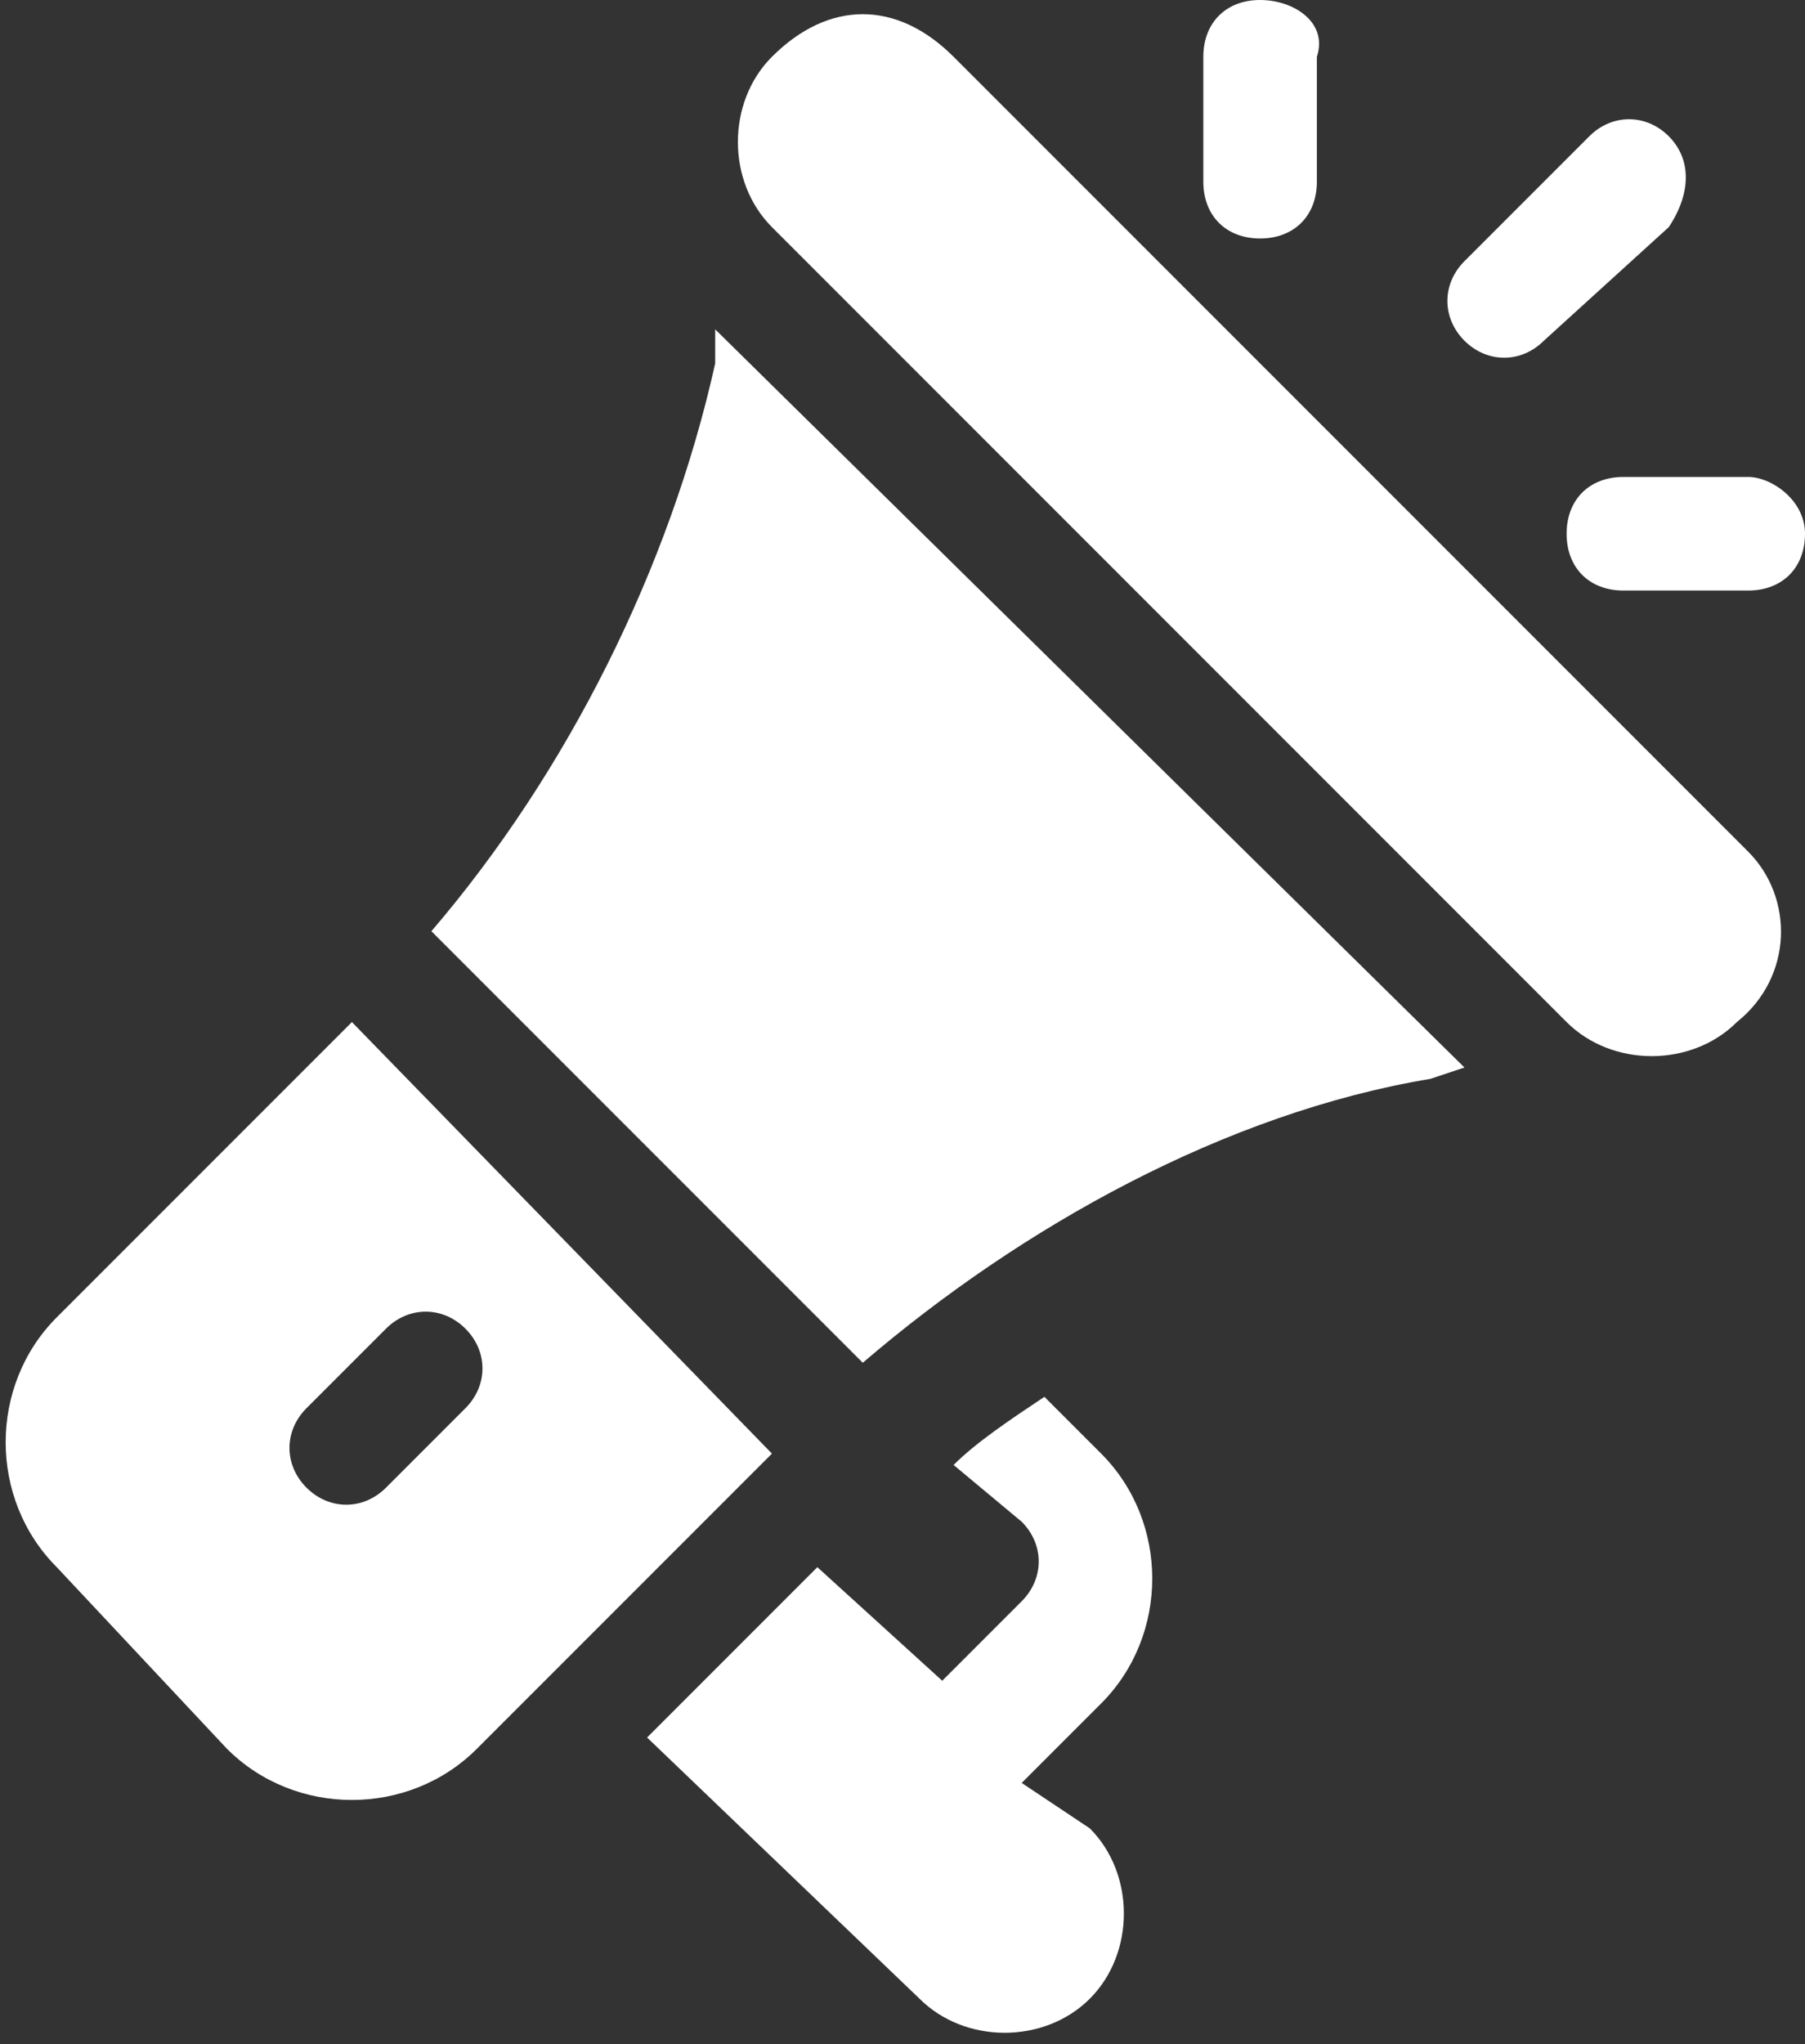 <?xml version="1.0" encoding="utf-8"?>
<!-- Generator: Adobe Illustrator 21.1.0, SVG Export Plug-In . SVG Version: 6.00 Build 0)  -->
<svg version="1.1" id="Layer_1" xmlns="http://www.w3.org/2000/svg" xmlns:xlink="http://www.w3.org/1999/xlink" x="0px" y="0px"
	 viewBox="0 0 15.9 18" style="enable-background:new 0 0 15.9 18;" xml:space="preserve">
<rect x="0" y="0" width="15.9" height="18" fill="#333333" stroke="none"/>
<style type="text/css">
	.st0{fill:#FFFFFF;}
</style>
<g>
	<g>
		<g>
			<path class="st0" d="M15.4,7.5l-7-7C7.9,0,7.3,0,6.8,0.5c-0.4,0.4-0.4,1.1,0,1.5l7,7c0.4,0.4,1.1,0.4,1.5,0
				C15.8,8.6,15.8,7.9,15.4,7.5z"/>
		</g>
	</g>
	<g>
		<g>
			<path class="st0" d="M6.3,2.9L6.3,3.2C5.9,5,5,6.8,3.8,8.2l3.8,3.8c1.4-1.2,3.2-2.2,5-2.5l0.3-0.1L6.3,2.9z"/>
		</g>
	</g>
	<g>
		<g>
			<path class="st0" d="M3.1,9l-2.6,2.6c-0.6,0.6-0.6,1.6,0,2.2L2,15.4c0.6,0.6,1.6,0.6,2.2,0l2.6-2.6L3.1,9z M3.4,13.1
				c-0.2,0.2-0.5,0.2-0.7,0s-0.2-0.5,0-0.7l0.7-0.7c0.2-0.2,0.5-0.2,0.7,0c0.2,0.2,0.2,0.5,0,0.7L3.4,13.1z"/>
		</g>
	</g>
	<g>
		<g>
			<path class="st0" d="M9,15.7l0.7-0.7c0.6-0.6,0.6-1.6,0-2.2l-0.5-0.5c-0.3,0.2-0.6,0.4-0.8,0.6L9,13.4c0.2,0.2,0.2,0.5,0,0.7
				l-0.7,0.7l-1.1-1l-1.5,1.5l2.4,2.3c0.4,0.4,1.1,0.4,1.5,0c0.4-0.4,0.4-1.1,0-1.5L9,15.7z"/>
		</g>
	</g>
	<g>
		<g>
			<path class="st0" d="M11.1,0c-0.3,0-0.5,0.2-0.5,0.5v1.1c0,0.3,0.2,0.5,0.5,0.5c0.3,0,0.5-0.2,0.5-0.5V0.5
				C11.7,0.2,11.4,0,11.1,0z"/>
		</g>
	</g>
	<g>
		<g>
			<path class="st0" d="M15.4,4.2h-1.1c-0.3,0-0.5,0.2-0.5,0.5s0.2,0.5,0.5,0.5h1.1c0.3,0,0.5-0.2,0.5-0.5S15.6,4.2,15.4,4.2z"/>
		</g>
	</g>
	<g>
		<g>
			<path class="st0" d="M14.7,1.2c-0.2-0.2-0.5-0.2-0.7,0l-1.1,1.1c-0.2,0.2-0.2,0.5,0,0.7c0.2,0.2,0.5,0.2,0.7,0L14.7,2
				C14.9,1.7,14.9,1.4,14.7,1.2z"/>
		</g>
	</g>
</g>
</svg>
